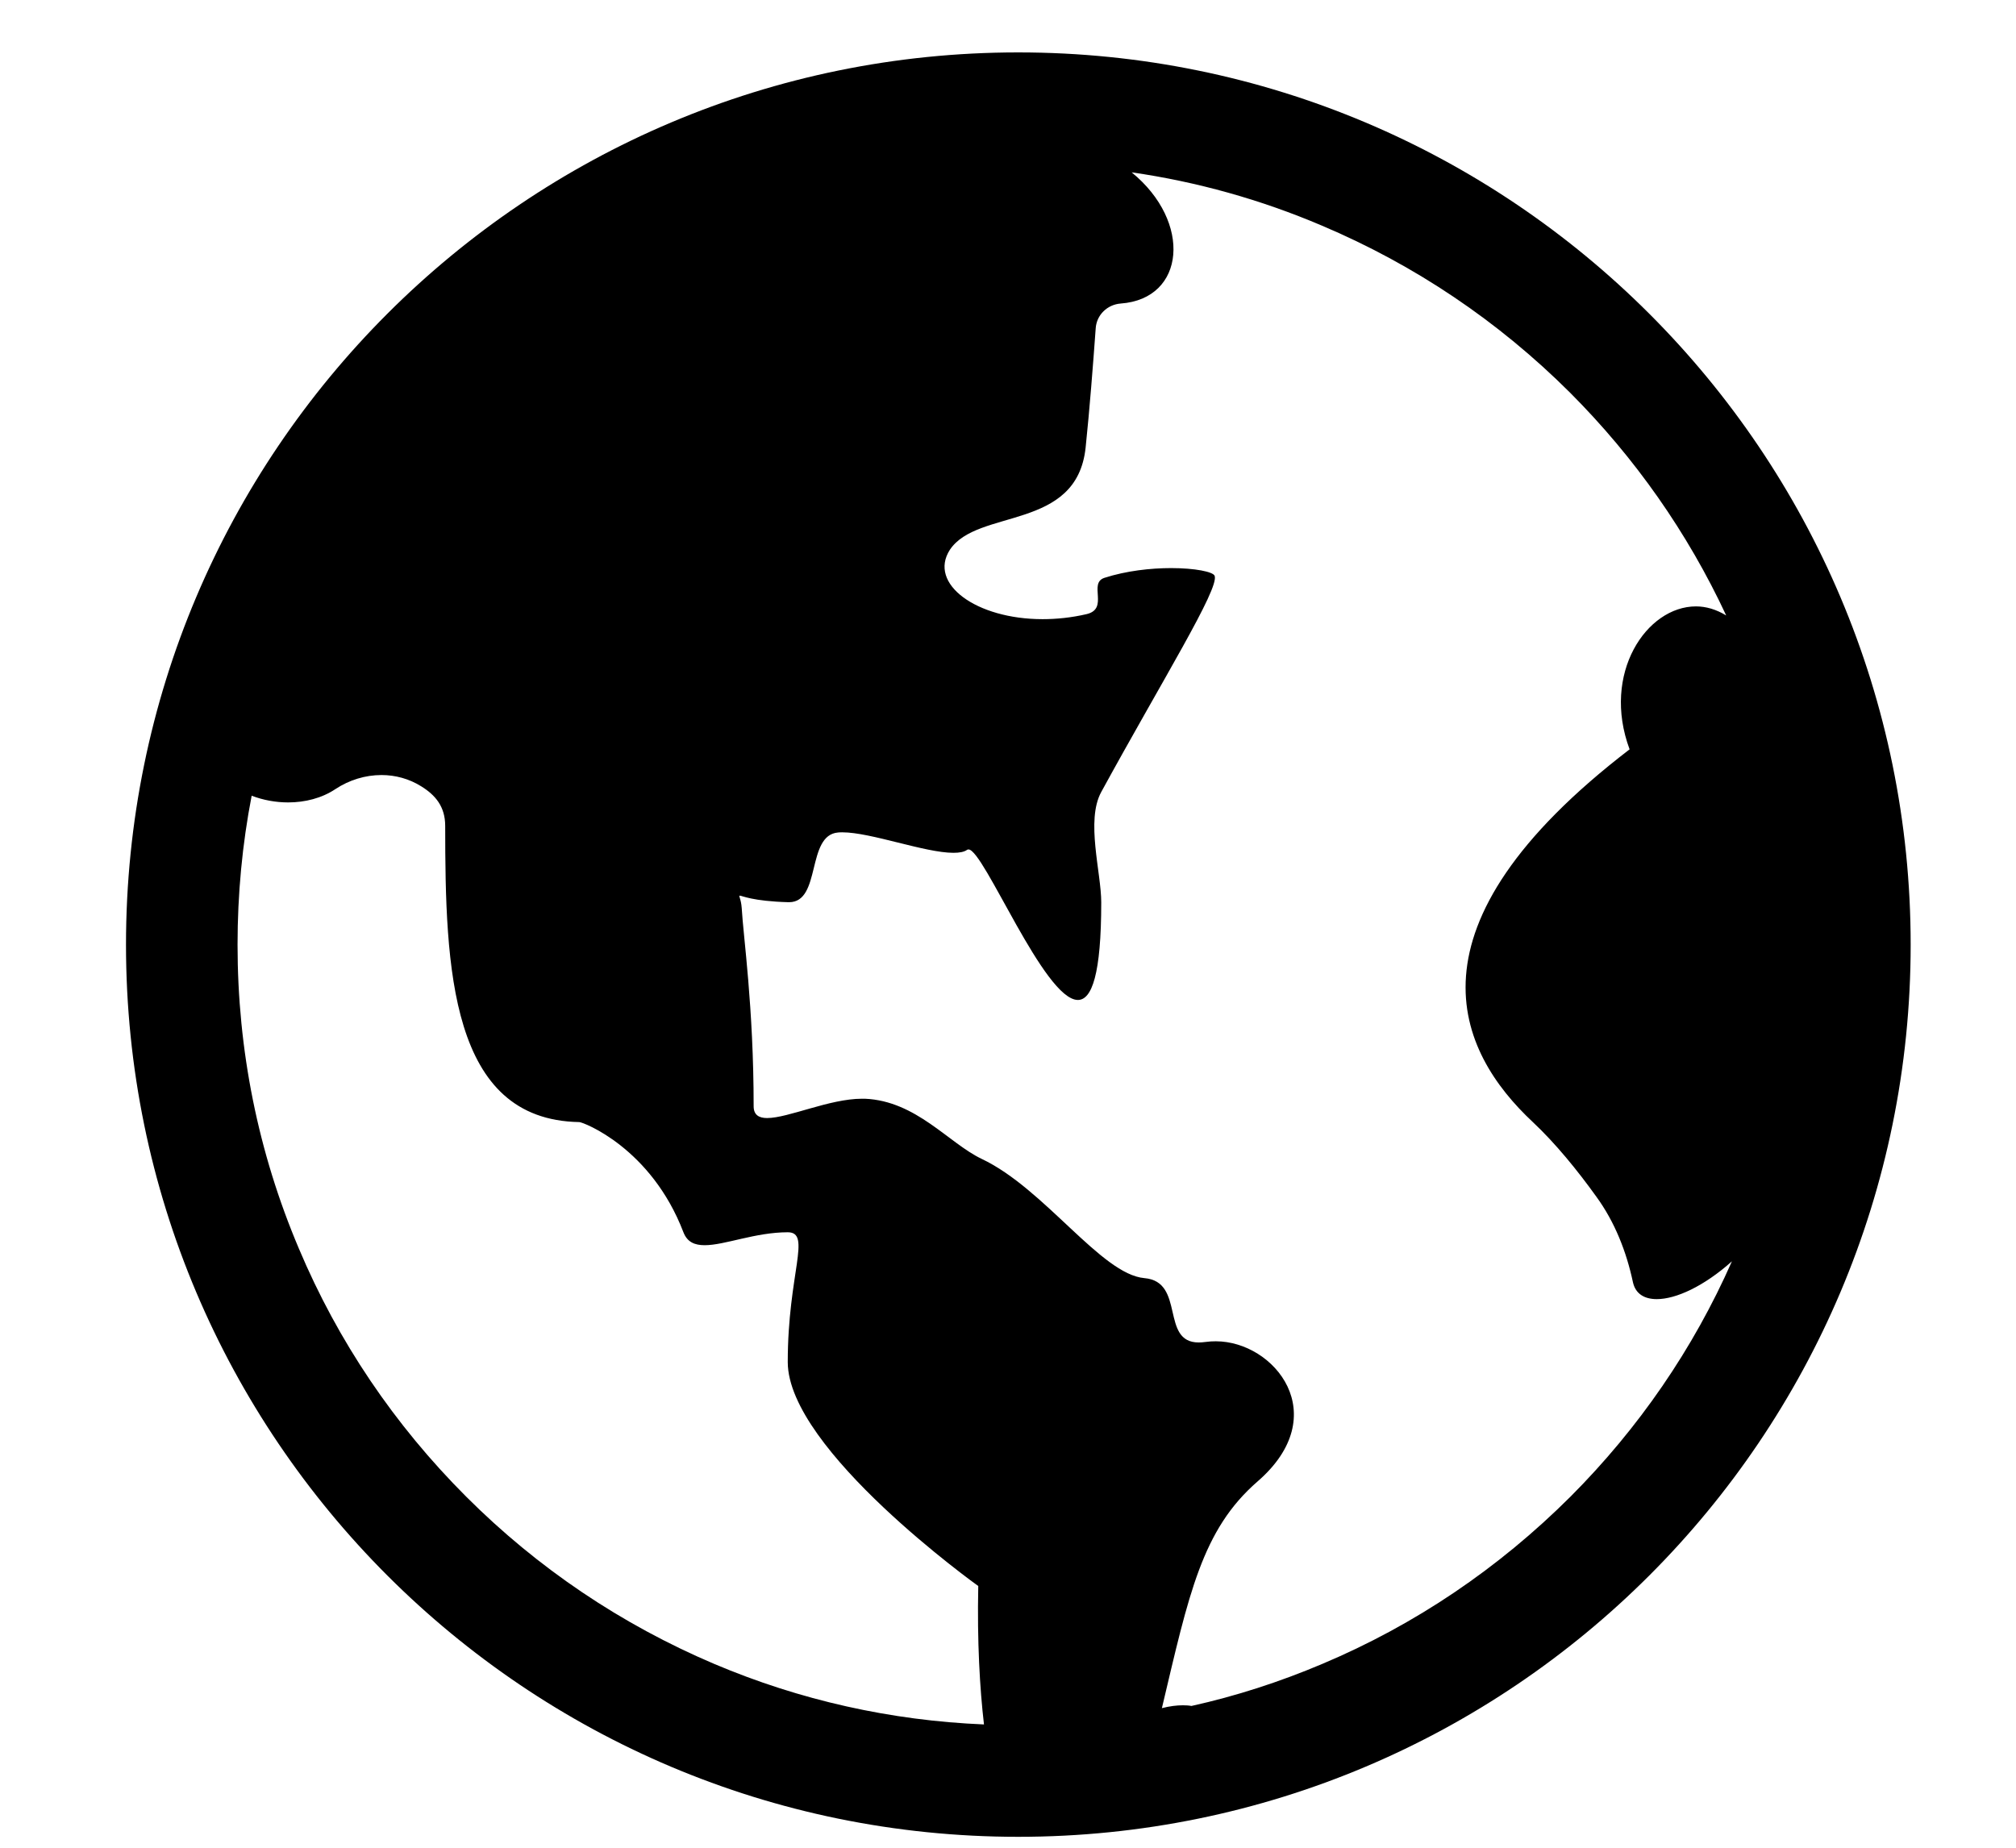 <svg width="12" height="11" viewBox="0 0 12 11" fill="none" xmlns="http://www.w3.org/2000/svg">
<path d="M6.061 0.312C3.128 0.312 0.75 2.69 0.75 5.624C0.75 8.557 3.128 10.935 6.061 10.935C8.995 10.935 11.373 8.557 11.373 5.624C11.373 2.69 8.995 0.312 6.061 0.312ZM4.252 9.906C3.699 9.671 3.201 9.336 2.775 8.91C2.348 8.483 2.012 7.986 1.779 7.433C1.536 6.86 1.414 6.251 1.414 5.624C1.414 5.323 1.442 5.026 1.498 4.737C1.565 4.763 1.641 4.777 1.715 4.777C1.815 4.777 1.915 4.752 1.996 4.698C2.079 4.643 2.175 4.614 2.271 4.614C2.353 4.614 2.435 4.636 2.507 4.681C2.591 4.733 2.65 4.801 2.65 4.917C2.65 5.764 2.679 6.667 3.448 6.68C3.471 6.68 3.876 6.834 4.068 7.336C4.091 7.395 4.135 7.413 4.195 7.413C4.314 7.413 4.496 7.336 4.689 7.336C4.833 7.336 4.689 7.581 4.689 8.109C4.69 8.632 5.823 9.442 5.823 9.442C5.816 9.774 5.832 10.049 5.857 10.266C5.302 10.243 4.762 10.122 4.252 9.906ZM9.348 8.91C8.92 9.337 8.423 9.673 7.87 9.906C7.617 10.013 7.358 10.097 7.092 10.156C7.077 10.153 7.059 10.152 7.041 10.152C7.004 10.152 6.963 10.157 6.916 10.169C7.077 9.49 7.154 9.107 7.486 8.819C7.942 8.423 7.586 7.985 7.237 7.985C7.217 7.985 7.196 7.986 7.176 7.989C7.161 7.991 7.147 7.992 7.135 7.992C6.905 7.992 7.057 7.63 6.812 7.609C6.555 7.587 6.218 7.076 5.843 6.899C5.646 6.805 5.454 6.554 5.148 6.541H5.131C4.938 6.541 4.692 6.656 4.566 6.656C4.517 6.656 4.486 6.637 4.486 6.586C4.486 5.994 4.424 5.573 4.415 5.406C4.411 5.349 4.394 5.332 4.404 5.332C4.416 5.332 4.478 5.365 4.692 5.371H4.697C4.89 5.371 4.798 4.971 4.989 4.956C4.997 4.955 5.005 4.955 5.014 4.955C5.184 4.955 5.506 5.077 5.675 5.077C5.711 5.077 5.739 5.072 5.757 5.059C5.759 5.058 5.761 5.057 5.765 5.057C5.856 5.057 6.215 5.953 6.416 5.953C6.499 5.953 6.555 5.8 6.555 5.372C6.555 5.194 6.462 4.885 6.555 4.715C6.919 4.049 7.259 3.504 7.23 3.428C7.221 3.404 7.113 3.382 6.971 3.382C6.85 3.382 6.704 3.398 6.574 3.44C6.476 3.472 6.603 3.624 6.468 3.656C6.378 3.677 6.289 3.686 6.206 3.686C5.81 3.686 5.524 3.475 5.654 3.273C5.819 3.025 6.409 3.163 6.462 2.665C6.486 2.435 6.506 2.176 6.522 1.955C6.527 1.875 6.591 1.813 6.671 1.807C7.057 1.779 7.097 1.32 6.736 1.026C7.125 1.082 7.504 1.188 7.868 1.343C8.421 1.577 8.919 1.912 9.346 2.338C9.733 2.726 10.045 3.171 10.275 3.664C10.216 3.628 10.155 3.61 10.095 3.61C9.801 3.61 9.532 4.009 9.7 4.461C8.321 5.519 8.674 6.26 9.125 6.681C9.257 6.805 9.388 6.965 9.502 7.124C9.612 7.275 9.681 7.451 9.72 7.634C9.735 7.701 9.786 7.734 9.862 7.734C9.976 7.734 10.142 7.658 10.309 7.509C10.079 8.03 9.755 8.502 9.348 8.91Z" fill="currentColor"/>
</svg>
